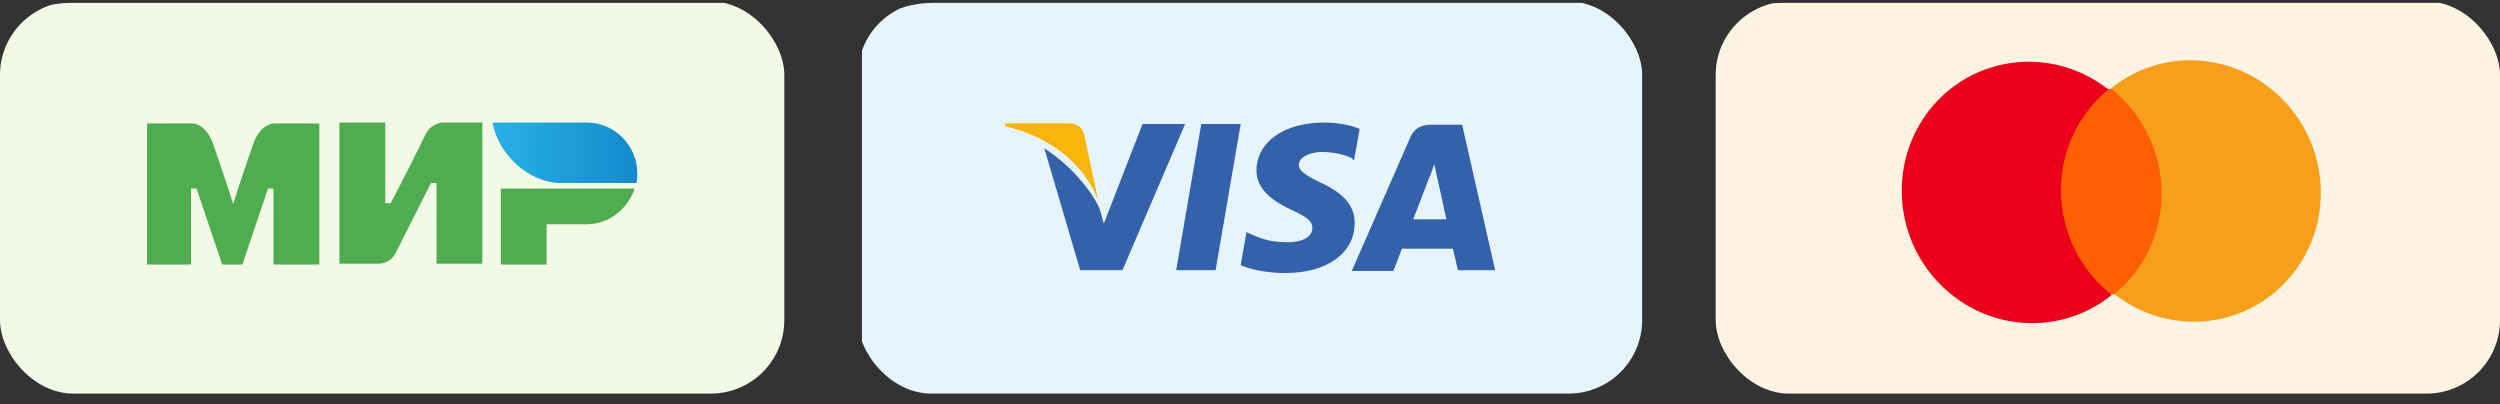 <svg width="204" height="33" viewBox="0 0 204 33" fill="none" xmlns="http://www.w3.org/2000/svg">
<rect x="0" y="0" width="204" height="33" fill="#333333" stroke="none"/>
<g clip-path="url(#clip0_2601_28053)">
<path d="M0 4.236C0 2.027 2.587 0.236 5.778 0.236H63.556C66.746 0.236 69.333 2.027 69.333 4.236V28.236C69.333 30.445 66.746 32.236 63.556 32.236H5.778C2.587 32.236 0 30.445 0 28.236V4.236Z" fill="#F2F9E5"/>
<path d="M47.888 10H40.188C40.636 12.542 43.103 14.935 45.795 14.935H51.926C52.001 14.71 52.001 14.336 52.001 14.112C52.001 11.869 50.131 10 47.888 10Z" fill="url(#paint0_linear_2601_28053)"/>
<path d="M40.867 15.383V21.588H44.605V18.299H47.895C49.69 18.299 51.26 17.028 51.783 15.383H40.867Z" fill="#4FAD50"/>
<path d="M27.695 10V21.514H30.985C30.985 21.514 31.808 21.514 32.256 20.692C34.499 16.28 35.172 14.935 35.172 14.935H35.621V21.514H39.359V10H36.069C36.069 10 35.247 10.075 34.798 10.822C32.929 14.636 31.882 16.579 31.882 16.579H31.434V10H27.695Z" fill="#4FAD50"/>
<path d="M12 21.588V10.074H15.738C15.738 10.074 16.785 10.074 17.383 11.719C18.878 16.055 19.028 16.654 19.028 16.654C19.028 16.654 19.327 15.607 20.673 11.719C21.271 10.074 22.318 10.074 22.318 10.074H26.056V21.588H22.318V15.383H21.869L19.776 21.588H18.131L16.037 15.383H15.589V21.588H12Z" fill="#4FAD50"/>
</g>
<g clip-path="url(#clip1_2601_28053)">
<path d="M70.336 4.236C70.336 2.027 72.923 0.236 76.114 0.236H133.891C137.082 0.236 139.669 2.027 139.669 4.236V28.236C139.669 30.445 137.082 32.236 133.891 32.236H76.114C72.923 32.236 70.336 30.445 70.336 28.236V4.236Z" fill="#E5F4FF"/>
<path d="M119.311 10.176H116.796C116.036 10.176 115.451 10.41 115.1 11.17L110.305 22.106H113.697C113.697 22.106 114.281 20.644 114.398 20.293C114.749 20.293 118.082 20.293 118.55 20.293C118.667 20.702 118.96 22.047 118.96 22.047H122.001L119.311 10.176ZM115.334 17.837C115.626 17.135 116.62 14.503 116.62 14.503C116.62 14.562 116.913 13.802 117.03 13.392L117.264 14.445C117.264 14.445 117.907 17.31 118.024 17.895H115.334V17.837Z" fill="#3362AB"/>
<path d="M110.54 18.187C110.54 20.643 108.318 22.281 104.868 22.281C103.406 22.281 102.002 21.988 101.242 21.637L101.71 18.947L102.119 19.123C103.172 19.591 103.874 19.766 105.16 19.766C106.096 19.766 107.09 19.415 107.09 18.596C107.09 18.07 106.681 17.719 105.394 17.134C104.166 16.55 102.529 15.614 102.529 13.918C102.529 11.579 104.809 10 108.026 10C109.254 10 110.307 10.234 110.95 10.526L110.482 13.099L110.248 12.866C109.663 12.632 108.903 12.398 107.792 12.398C106.564 12.456 105.979 12.982 105.979 13.45C105.979 13.977 106.681 14.386 107.792 14.912C109.663 15.79 110.54 16.784 110.54 18.187Z" fill="#3362AB"/>
<path d="M82 10.293L82.058 10.059H87.088C87.79 10.059 88.316 10.293 88.491 11.053L89.602 16.316C88.491 13.509 85.918 11.228 82 10.293Z" fill="#F9B50B"/>
<path d="M96.681 10.176L91.593 22.047H88.143L85.219 12.105C87.324 13.45 89.078 15.556 89.722 17.018L90.073 18.246L93.23 10.117H96.681V10.176Z" fill="#3362AB"/>
<path d="M98.023 10.117H101.24L99.193 22.047H95.977L98.023 10.117Z" fill="#3362AB"/>
</g>
<g clip-path="url(#clip2_2601_28053)">
<path d="M139.664 4.236C139.664 2.027 142.251 0.236 145.442 0.236H203.22C206.411 0.236 208.997 2.027 208.997 4.236V28.236C208.997 30.445 206.411 32.236 203.22 32.236H145.442C142.251 32.236 139.664 30.445 139.664 28.236V4.236Z" fill="#FFF4E1"/>
<path d="M176.72 7.253L167.57 7.284L167.848 24.035L176.997 24.003L176.72 7.253Z" fill="#FF5F00"/>
<path d="M168.176 15.695C168.119 12.288 169.645 9.261 172.036 7.297C170.231 5.881 167.969 5.03 165.517 5.038C159.708 5.058 155.087 9.844 155.185 15.739C155.283 21.635 160.062 26.388 165.872 26.368C168.324 26.36 170.557 25.493 172.314 24.065C169.859 22.148 168.232 19.102 168.176 15.695Z" fill="#EB001B"/>
<path d="M189.378 15.549C189.476 21.445 184.855 26.23 179.046 26.25C176.594 26.259 174.332 25.407 172.527 23.991C174.947 22.028 176.444 19.001 176.388 15.594C176.331 12.187 174.704 9.171 172.249 7.224C174.006 5.795 176.24 4.929 178.692 4.92C184.501 4.9 189.281 9.683 189.378 15.549Z" fill="#F79E1B"/>
</g>
<defs>
<linearGradient id="paint0_linear_2601_28053" x1="40.174" y1="12.503" x2="51.974" y2="12.503" gradientUnits="userSpaceOnUse">
<stop stop-color="#27B1E6"/>
<stop offset="1" stop-color="#148ACA"/>
</linearGradient>
<clipPath id="clip0_2601_28053">
<rect y="0.118" width="64" height="32" rx="6" fill="white"/>
</clipPath>
<clipPath id="clip1_2601_28053">
<rect x="70" y="0.118" width="64" height="32" rx="6" fill="white"/>
</clipPath>
<clipPath id="clip2_2601_28053">
<rect x="140" y="0.118" width="64" height="32" rx="6" fill="white"/>
</clipPath>
</defs>
</svg>
